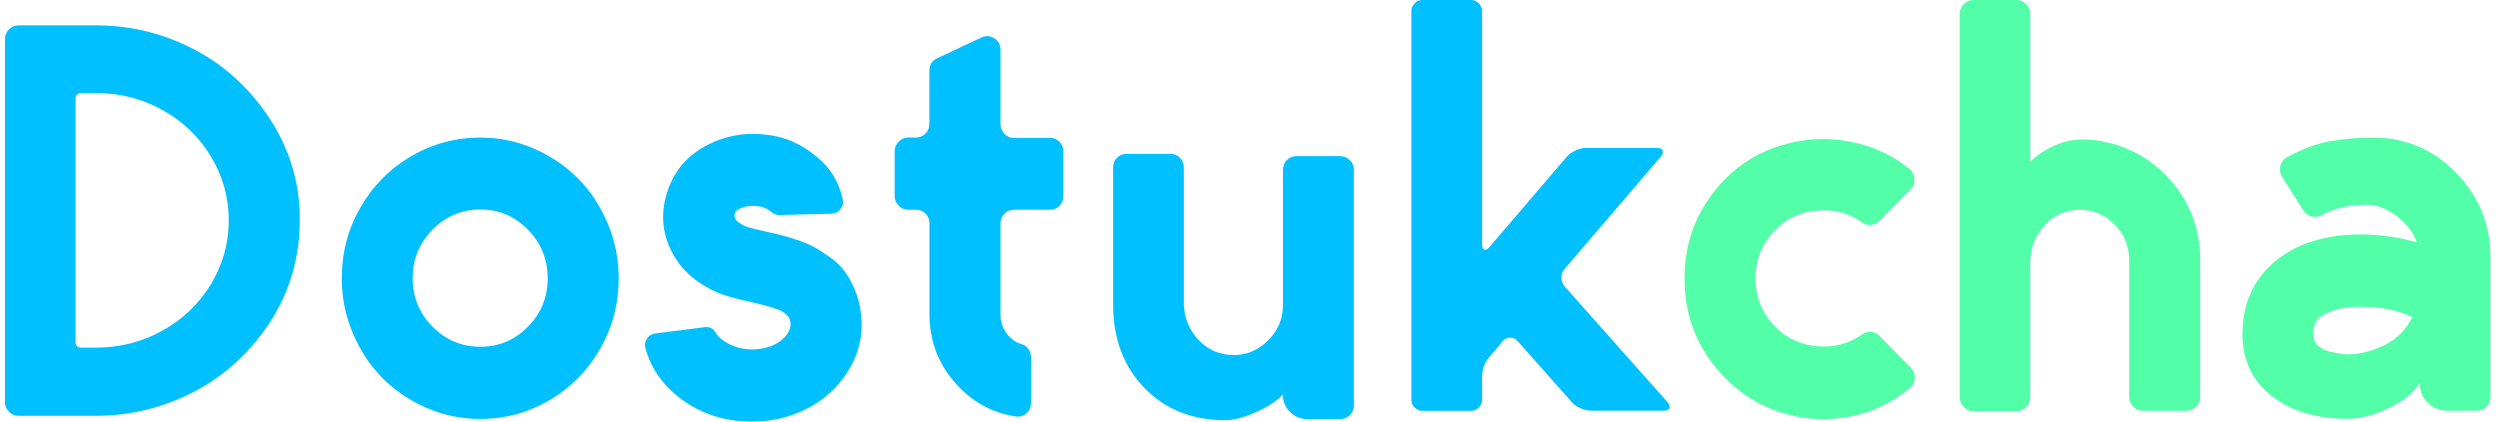 <svg width="172" height="29" viewBox="0 0 172 29" fill="none" xmlns="http://www.w3.org/2000/svg">
<path d="M11.221 2.492C14.122 3.463 16.463 5.199 18.235 7.691C20.007 10.183 20.797 12.946 20.595 15.998C20.439 18.602 19.557 20.945 17.96 23.045C16.362 25.136 14.333 26.666 11.891 27.609C10.201 28.272 8.448 28.608 6.63 28.608H1.277C1.02 28.608 0.8 28.515 0.616 28.328C0.433 28.141 0.341 27.917 0.341 27.656V2.697C0.341 2.436 0.433 2.212 0.616 2.025C0.8 1.839 1.02 1.745 1.277 1.745H6.63C8.209 1.745 9.742 1.988 11.221 2.492ZM6.621 23.913C8.264 23.913 9.797 23.521 11.193 22.737C12.598 21.953 13.7 20.889 14.517 19.545C15.325 18.201 15.738 16.745 15.738 15.167C15.738 13.59 15.334 12.124 14.517 10.78C13.709 9.427 12.598 8.363 11.193 7.579C9.788 6.795 8.264 6.403 6.621 6.403H5.547C5.464 6.403 5.381 6.44 5.308 6.515C5.234 6.59 5.198 6.674 5.198 6.758V23.577C5.198 23.661 5.234 23.745 5.299 23.81C5.363 23.876 5.446 23.913 5.547 23.913H6.621Z" fill="#00C0FF"/>
<path d="M33.044 9.464C34.339 9.464 35.569 9.716 36.744 10.23C37.919 10.743 38.929 11.434 39.783 12.293C40.637 13.151 41.307 14.187 41.812 15.382C42.317 16.577 42.565 17.827 42.565 19.143C42.565 20.898 42.143 22.513 41.289 23.997C40.444 25.481 39.288 26.657 37.819 27.525C36.359 28.384 34.761 28.823 33.035 28.823C31.741 28.823 30.51 28.57 29.335 28.057C28.16 27.544 27.15 26.853 26.296 25.994C25.451 25.136 24.772 24.1 24.267 22.905C23.762 21.71 23.514 20.459 23.514 19.143C23.514 17.389 23.936 15.774 24.79 14.29C25.635 12.806 26.792 11.63 28.261 10.762C29.73 9.903 31.318 9.464 33.044 9.464ZM29.757 22.476C30.666 23.39 31.759 23.857 33.044 23.857C34.33 23.857 35.413 23.4 36.322 22.476C37.222 21.561 37.681 20.45 37.681 19.143C37.681 17.846 37.231 16.726 36.322 15.802C35.413 14.878 34.33 14.411 33.044 14.411C31.759 14.411 30.666 14.878 29.757 15.802C28.848 16.726 28.389 17.837 28.389 19.143C28.399 20.45 28.848 21.561 29.757 22.476Z" fill="#00C0FF"/>
<path d="M52.564 15.905C53.004 16.007 53.353 16.082 53.592 16.138C53.84 16.194 54.207 16.306 54.712 16.465C55.208 16.623 55.612 16.791 55.933 16.959C56.255 17.127 56.612 17.361 57.035 17.65C57.457 17.939 57.797 18.266 58.063 18.602C58.329 18.948 58.568 19.367 58.788 19.881C59.009 20.394 59.156 20.945 59.229 21.542C59.44 23.241 58.99 24.79 57.88 26.191C57.255 26.993 56.466 27.628 55.52 28.113C54.574 28.599 53.555 28.888 52.453 28.981C52.279 28.991 52.031 29 51.701 29C49.956 29 48.404 28.533 47.055 27.591C45.705 26.648 44.815 25.444 44.401 23.95C44.337 23.717 44.374 23.493 44.512 23.288C44.649 23.082 44.842 22.97 45.081 22.942L48.441 22.513C48.809 22.466 49.066 22.578 49.212 22.849C49.424 23.213 49.791 23.512 50.323 23.745C50.856 23.978 51.434 24.081 52.059 24.025C52.968 23.95 53.647 23.624 54.106 23.054C54.326 22.765 54.418 22.476 54.382 22.177C54.345 21.85 54.134 21.589 53.748 21.402C53.362 21.206 52.628 20.992 51.563 20.758C50.544 20.534 49.837 20.329 49.442 20.161C47.826 19.47 46.715 18.444 46.091 17.062C45.467 15.69 45.467 14.243 46.082 12.731C46.623 11.434 47.578 10.463 48.955 9.838C50.333 9.203 51.82 9.054 53.399 9.38C54.372 9.576 55.309 10.052 56.218 10.809C57.127 11.555 57.714 12.517 57.971 13.674C58.036 13.926 57.99 14.159 57.834 14.365C57.678 14.579 57.476 14.691 57.218 14.701L53.601 14.794C53.417 14.794 53.234 14.719 53.05 14.57C52.876 14.421 52.665 14.309 52.407 14.234C51.967 14.131 51.563 14.141 51.205 14.243C50.847 14.346 50.636 14.477 50.581 14.626C50.424 14.99 50.663 15.307 51.315 15.578C51.379 15.625 51.802 15.727 52.564 15.905Z" fill="#00C0FF"/>
<path d="M67.511 2.586C67.814 2.436 68.117 2.455 68.401 2.632C68.686 2.81 68.833 3.08 68.833 3.426V8.531C68.833 8.792 68.924 9.016 69.099 9.203C69.273 9.39 69.494 9.483 69.751 9.483H72.239C72.496 9.483 72.716 9.576 72.891 9.754C73.065 9.931 73.157 10.155 73.157 10.416V13.497C73.157 13.758 73.065 13.982 72.891 14.159C72.716 14.337 72.496 14.43 72.239 14.43H69.751C69.494 14.43 69.273 14.523 69.099 14.71C68.915 14.897 68.833 15.121 68.833 15.382V21.645C68.833 22.121 68.97 22.541 69.246 22.924C69.521 23.306 69.879 23.558 70.311 23.689C70.495 23.736 70.651 23.848 70.761 24.025C70.88 24.203 70.935 24.389 70.935 24.585V27.721C70.935 28.011 70.834 28.244 70.623 28.431C70.412 28.617 70.173 28.692 69.907 28.655C68.218 28.403 66.804 27.609 65.665 26.284C64.517 24.949 63.948 23.4 63.948 21.626V15.363C63.948 15.102 63.856 14.878 63.682 14.701C63.508 14.523 63.287 14.43 63.03 14.43H62.489C62.231 14.43 62.011 14.337 61.827 14.15C61.644 13.963 61.552 13.739 61.552 13.478V10.416C61.552 10.155 61.644 9.931 61.827 9.744C62.011 9.558 62.231 9.464 62.489 9.464H63.021C63.278 9.464 63.498 9.371 63.673 9.194C63.847 9.016 63.939 8.792 63.939 8.531V4.872C63.939 4.462 64.114 4.172 64.472 4.014L67.511 2.586Z" fill="#00C0FF"/>
<path d="M88.269 20.964V11.677C88.269 11.415 88.361 11.191 88.535 11.014C88.71 10.836 88.93 10.743 89.187 10.743H92.208C92.465 10.743 92.685 10.836 92.869 11.014C93.053 11.191 93.144 11.415 93.144 11.677V27.899C93.144 28.16 93.053 28.384 92.869 28.561C92.685 28.739 92.465 28.832 92.208 28.832H89.94C89.472 28.832 89.077 28.664 88.747 28.337C88.416 28.011 88.26 27.609 88.26 27.142C87.874 27.572 87.269 27.964 86.433 28.347C85.597 28.72 84.881 28.907 84.294 28.907C82.017 28.907 80.162 28.169 78.73 26.685C77.298 25.201 76.582 23.297 76.582 20.954V11.518C76.582 11.257 76.673 11.033 76.848 10.855C77.022 10.678 77.243 10.585 77.5 10.585H80.529C80.787 10.585 81.007 10.678 81.181 10.855C81.356 11.033 81.448 11.257 81.448 11.518V20.824C81.448 21.738 81.741 22.541 82.32 23.232C82.907 23.922 83.633 24.314 84.505 24.408C85.515 24.51 86.387 24.212 87.131 23.53C87.893 22.83 88.269 21.981 88.269 20.964Z" fill="#00C0FF"/>
<path d="M114.261 10.78L107.623 18.527C107.486 18.686 107.421 18.892 107.43 19.116C107.44 19.349 107.504 19.545 107.642 19.703L114.729 27.675C114.867 27.833 114.904 27.973 114.858 28.085C114.812 28.197 114.684 28.253 114.472 28.253H109.432C109.221 28.253 108.991 28.197 108.734 28.085C108.477 27.973 108.275 27.833 108.147 27.675L104.419 23.474C104.281 23.316 104.116 23.232 103.905 23.232C103.694 23.232 103.519 23.316 103.391 23.474L102.482 24.548C102.133 24.949 101.968 25.407 101.968 25.92V27.497C101.968 27.712 101.894 27.889 101.747 28.039C101.6 28.188 101.426 28.263 101.215 28.263H97.854C97.643 28.263 97.469 28.188 97.322 28.039C97.175 27.889 97.102 27.712 97.102 27.497V0.784C97.102 0.569 97.175 0.383 97.322 0.233C97.469 0.075 97.643 0 97.854 0H101.215C101.426 0 101.6 0.075 101.747 0.233C101.894 0.392 101.968 0.579 101.968 0.784V16.801C101.968 17.015 102.023 17.137 102.124 17.174C102.225 17.211 102.344 17.146 102.482 16.987L107.798 10.78C107.935 10.622 108.128 10.482 108.376 10.361C108.624 10.239 108.863 10.183 109.065 10.183H114.004C114.215 10.183 114.344 10.239 114.39 10.361C114.436 10.482 114.399 10.622 114.261 10.78Z" fill="#00C0FF"/>
<path d="M129.3 15.205C129.144 15.363 128.942 15.457 128.722 15.475C128.492 15.494 128.29 15.438 128.107 15.298C127.225 14.663 126.197 14.393 125.04 14.486C123.883 14.579 122.919 15.018 122.148 15.811C121.239 16.735 120.78 17.846 120.78 19.153C120.78 20.45 121.239 21.57 122.148 22.494C122.919 23.278 123.892 23.726 125.04 23.82C126.197 23.913 127.216 23.642 128.107 23.008C128.29 22.868 128.501 22.812 128.722 22.83C128.951 22.849 129.144 22.942 129.3 23.101L131.458 25.294C131.65 25.491 131.751 25.733 131.733 26.013C131.724 26.293 131.614 26.527 131.403 26.695C129.677 28.123 127.684 28.832 125.426 28.832C124.159 28.832 122.947 28.589 121.781 28.104C120.615 27.619 119.586 26.919 118.687 26.004C116.832 24.118 115.896 21.832 115.896 19.162C115.896 16.511 116.823 14.225 118.687 12.321C119.779 11.21 121.092 10.426 122.616 9.978C124.14 9.53 125.683 9.446 127.234 9.735C128.795 10.024 130.172 10.65 131.375 11.63C131.586 11.807 131.696 12.031 131.715 12.311C131.733 12.591 131.641 12.834 131.448 13.03L129.3 15.205Z" fill="#52FFA8"/>
<path d="M144.578 9.716C146.542 10.081 148.167 11.023 149.453 12.545C150.729 14.066 151.372 15.839 151.372 17.855V27.311C151.372 27.572 151.28 27.796 151.087 27.983C150.894 28.169 150.674 28.263 150.417 28.263H147.442C147.185 28.263 146.956 28.169 146.772 27.983C146.579 27.796 146.487 27.572 146.487 27.311V17.893C146.487 16.875 146.111 16.026 145.367 15.335C144.624 14.645 143.742 14.346 142.741 14.449C141.869 14.533 141.135 14.934 140.556 15.634C139.969 16.334 139.684 17.137 139.684 18.052V27.32C139.684 27.581 139.592 27.815 139.409 28.001C139.225 28.197 139.005 28.291 138.748 28.291H135.764C135.507 28.291 135.286 28.197 135.103 28.001C134.919 27.805 134.827 27.581 134.827 27.32V0.971C134.827 0.709 134.919 0.476 135.103 0.289C135.286 0.093 135.507 0 135.764 0H138.748C139.005 0 139.225 0.093 139.409 0.289C139.592 0.485 139.684 0.709 139.684 0.971V11.135C140.217 10.594 140.896 10.174 141.722 9.866C142.539 9.567 143.494 9.511 144.578 9.716Z" fill="#52FFA8"/>
<path d="M163.261 9.464C165.483 9.464 167.393 10.267 168.972 11.882C170.551 13.496 171.341 15.438 171.341 17.715V27.32C171.341 27.581 171.249 27.805 171.075 27.983C170.9 28.16 170.68 28.253 170.423 28.253H168.357C167.825 28.253 167.384 28.067 167.017 27.693C166.649 27.32 166.475 26.863 166.475 26.321C166.126 26.974 165.437 27.553 164.391 28.057C163.344 28.561 162.389 28.813 161.517 28.813C159.378 28.813 157.633 28.291 156.293 27.245C154.952 26.2 154.282 24.781 154.282 22.98C154.282 20.907 155.026 19.246 156.504 17.995C157.982 16.754 159.975 16.129 162.472 16.129C163.711 16.129 164.978 16.306 166.273 16.67C166.053 16.007 165.593 15.41 164.905 14.878C164.216 14.346 163.519 14.085 162.821 14.085C161.636 14.085 160.599 14.327 159.699 14.813C159.479 14.925 159.249 14.953 159.02 14.887C158.79 14.822 158.597 14.691 158.469 14.477L157.009 12.171C156.862 11.938 156.816 11.677 156.89 11.415C156.954 11.144 157.11 10.939 157.358 10.808C158.377 10.258 159.35 9.894 160.278 9.716C161.214 9.558 162.206 9.464 163.261 9.464ZM161.508 24.38C162.316 24.38 163.151 24.174 164.014 23.764C164.877 23.353 165.529 22.7 165.97 21.813C164.942 21.337 163.757 21.104 162.426 21.104C161.618 21.104 160.911 21.215 160.323 21.439C159.828 21.626 159.516 21.85 159.369 22.093C159.222 22.345 159.148 22.644 159.148 22.989C159.148 23.306 159.249 23.558 159.46 23.764C159.672 23.969 159.938 24.109 160.25 24.184C160.571 24.258 160.819 24.305 161.003 24.333C161.196 24.37 161.361 24.38 161.508 24.38Z" fill="#52FFA8"/>
</svg>

